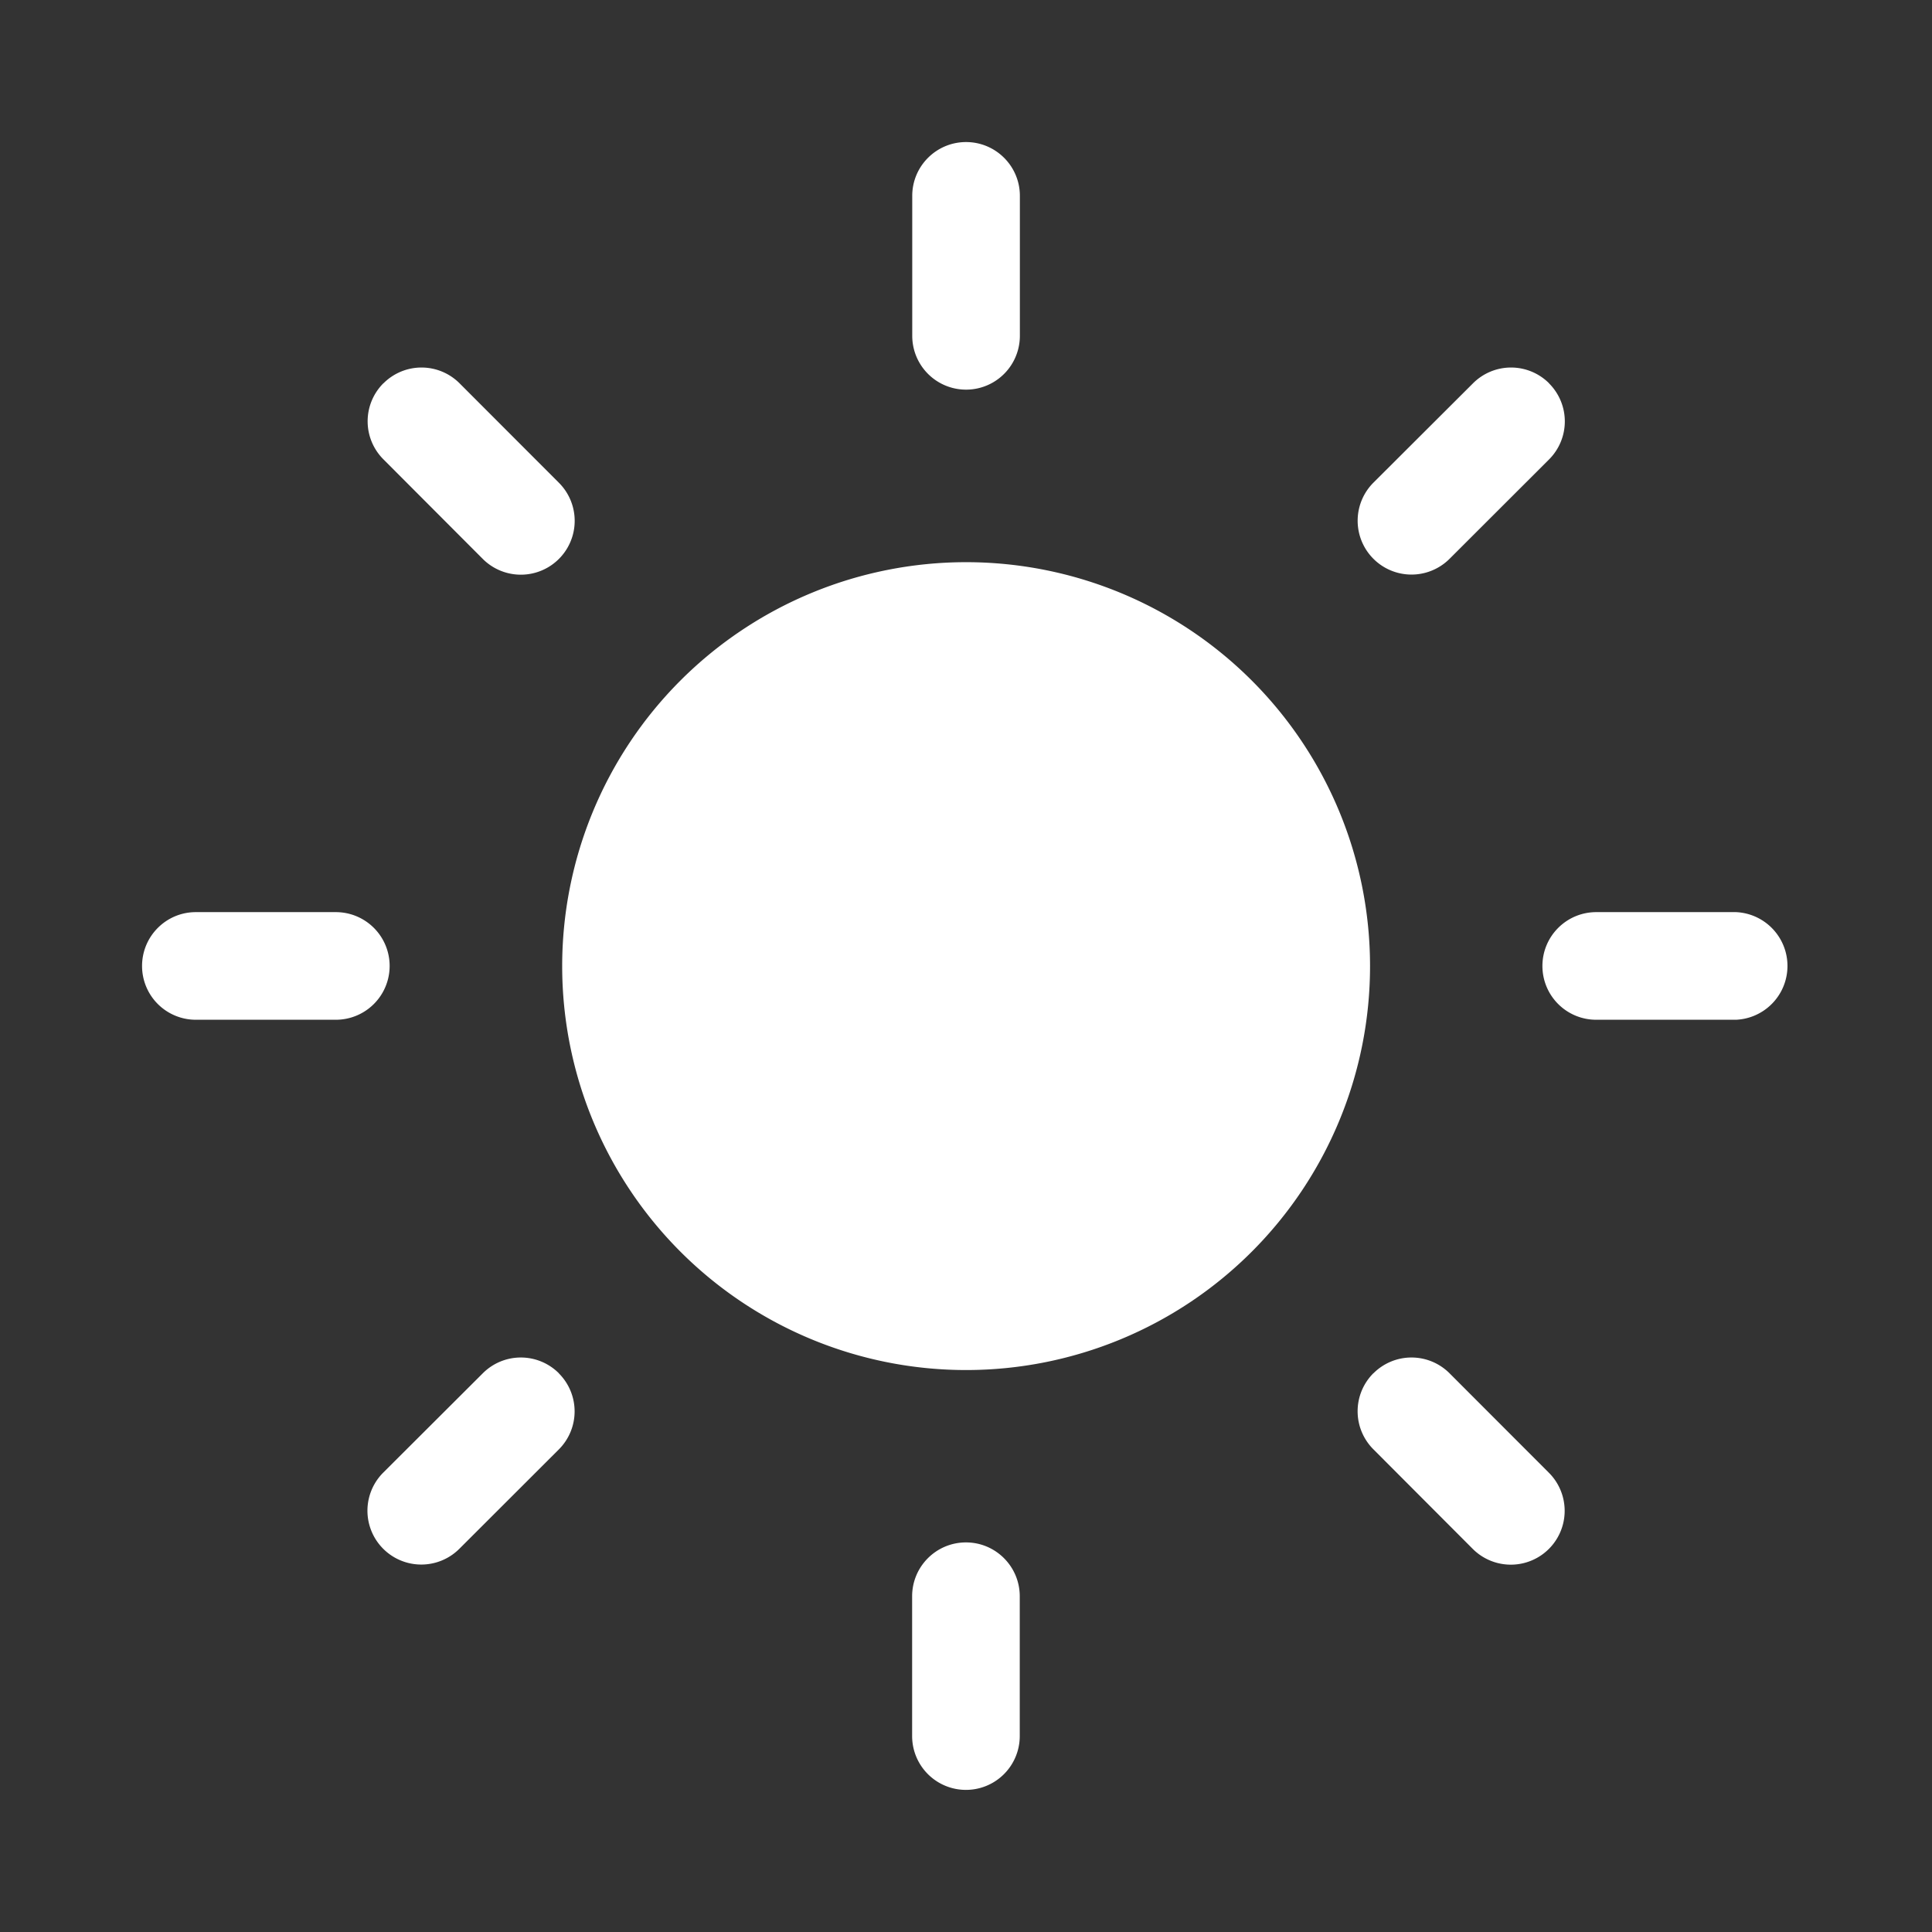 <svg width="17" height="17" fill="none" xmlns="http://www.w3.org/2000/svg"><rect width="100%" height="100%" fill="#333333" stroke="none"/><path fill-rule="evenodd" clip-rule="evenodd" d="M8.5 1.25c.262 0 .474.212.474.473v1.232a.473.473 0 0 1-.947 0V1.723c0-.261.212-.473.474-.473ZM3.374 3.373a.473.473 0 0 1 .67 0l.874.875a.473.473 0 1 1-.67.67l-.874-.876a.473.473 0 0 1 0-.67Zm10.256 0a.473.473 0 0 1 0 .67l-.875.874a.473.473 0 1 1-.67-.67l.876-.874a.473.473 0 0 1 .67 0ZM6.526 5.546a3.554 3.554 0 1 1 3.95 5.91 3.554 3.554 0 0 1-3.95-5.91ZM1.25 8.5c0-.262.212-.474.473-.474h1.232a.473.473 0 0 1 0 .947H1.723a.473.473 0 0 1-.473-.473Zm12.322 0c0-.262.212-.474.474-.474h1.23a.474.474 0 0 1 0 .947h-1.23a.473.473 0 0 1-.474-.473Zm-8.655 3.584a.473.473 0 0 1 0 .67l-.875.874a.473.473 0 0 1-.67-.67l.876-.874a.473.473 0 0 1 .67 0Zm7.168 0a.473.473 0 0 1 .67 0l.874.875a.473.473 0 0 1-.67.67l-.874-.876a.473.473 0 0 1 0-.67ZM8.5 13.572c.261 0 .473.212.473.474v1.23a.473.473 0 1 1-.947 0v-1.23c0-.262.212-.474.474-.474Z" fill="#fff"/></svg>